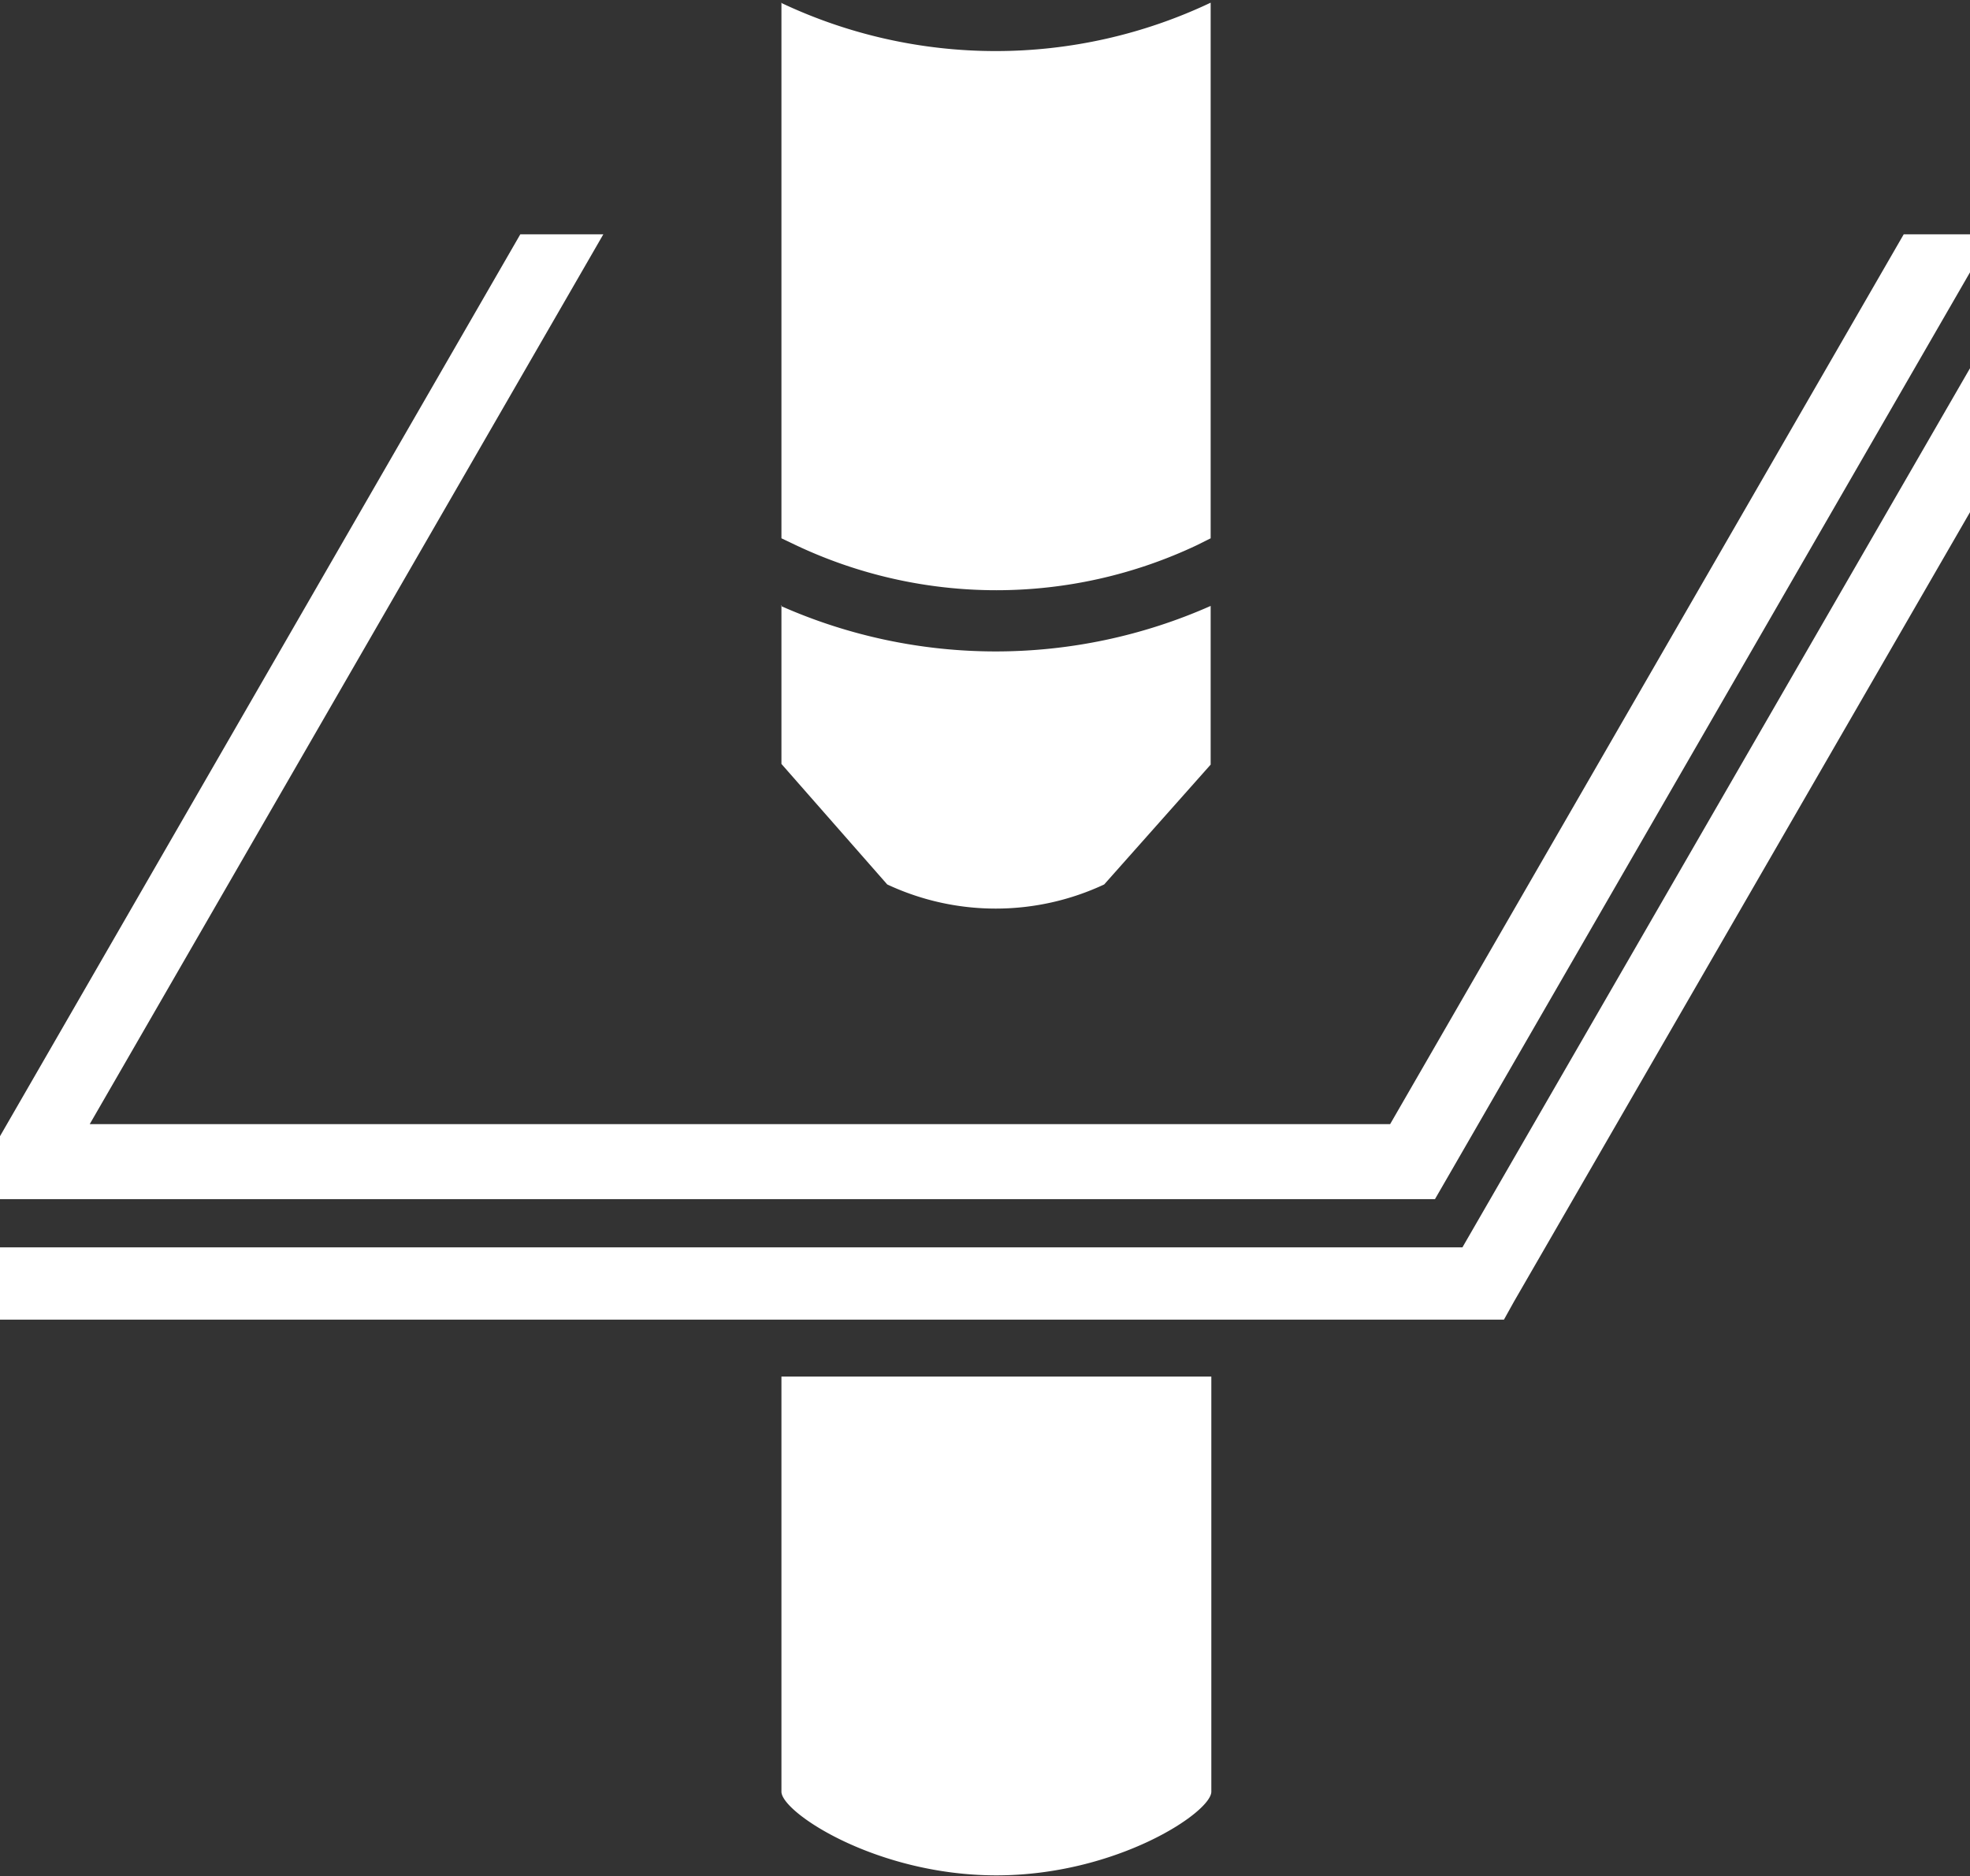 <svg id="svg1015" xmlns="http://www.w3.org/2000/svg" viewBox="0 0 29.42 28.02">
  <rect x="0" y="0" width="29.42" height="28.02" fill="#333333" stroke="none"/>
  <defs>
    <style>
      .cls-1 {
        fill: #fff;
      }
    </style>
  </defs>
  <title>icon-6</title>
  <path id="path4003" class="cls-1" d="M148.52,69.59l-7.77,13.47V84h21.43l8-13.86V69.59h-1l-7.67,13.29H142.09l7.67-13.29h-1.24Zm21.65,2-7.58,13.13H140.75v1.08h22.46l0.15-.27,6.81-11.79V71.55Zm-17.75-5.46v8l0.21,0.1a7,7,0,0,0,6,0l0.2-.1v-8a7.49,7.49,0,0,1-6.42,0h0Zm0,9v2.37L154,79.3a3.82,3.82,0,0,0,3.24,0l1.59-1.79V75.14a7.92,7.92,0,0,1-6.42,0h0Zm0,11.52v6.2c0,0.31,1.42,1.25,3.21,1.25s3.21-.94,3.21-1.25v-6.2h-6.42Z" transform="translate(-140.75 -66.09)"/>
</svg>

